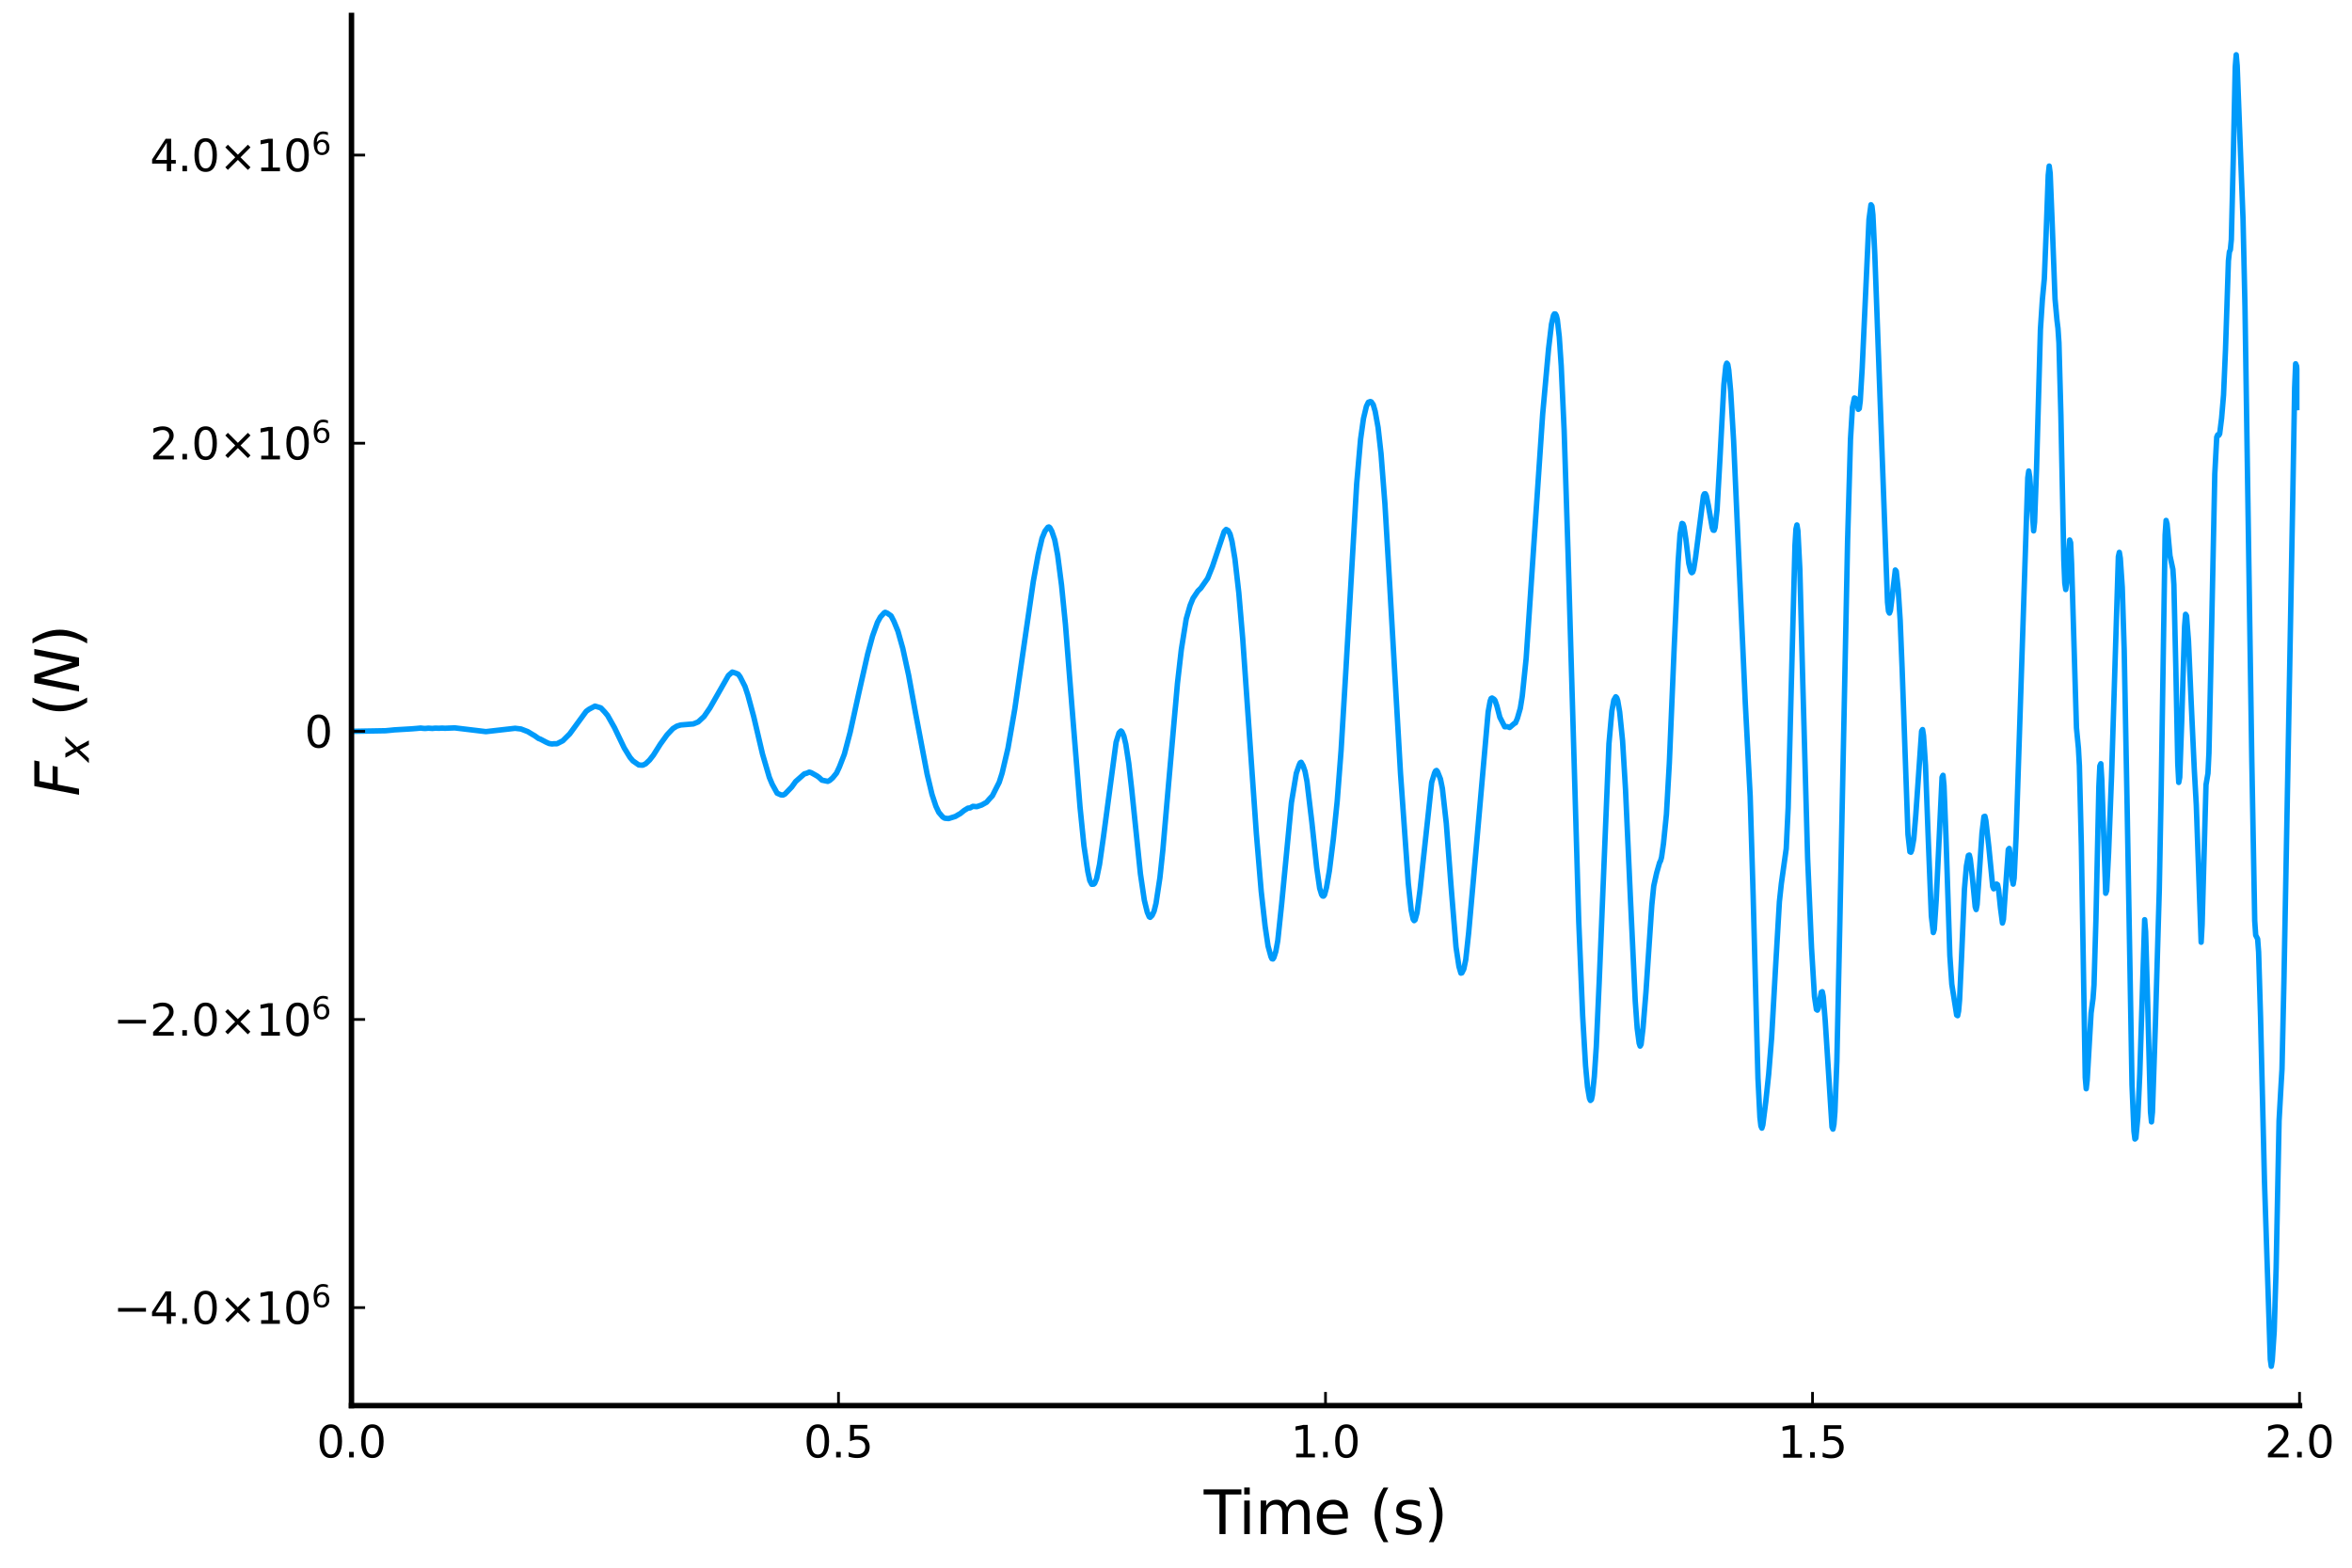 <?xml version="1.0" encoding="utf-8" standalone="no"?>
<!DOCTYPE svg PUBLIC "-//W3C//DTD SVG 1.1//EN"
  "http://www.w3.org/Graphics/SVG/1.1/DTD/svg11.dtd">
<svg height="288pt" version="1.1" viewBox="0 0 432 288" width="432pt" xmlns="http://www.w3.org/2000/svg" xmlns:xlink="http://www.w3.org/1999/xlink">
 <defs>
  <style type="text/css">*{stroke-linecap:butt;stroke-linejoin:round;}</style>
 </defs>
 <g id="figure_1">
  <g id="patch_1">
   <path d="M 0 288 
L 432 288 
L 432 0 
L 0 0 
z
" style="fill:#ffffff;"/>
  </g>
  <g id="axes_1">
   <g id="patch_2">
    <path d="M 64.558 258.225 
L 422.362 258.225 
L 422.362 2.835 
L 64.558 2.835 
z
" style="fill:#ffffff;"/>
   </g>
   <g id="line2d_1">
    <path clip-path="url(#pb6dcd83554)" d="M 64.558 134.354 
L 70.819 134.241 
L 71.714 134.158 
L 72.429 134.084 
L 73.145 134.043 
L 75.649 133.894 
L 76.544 133.82 
L 77.26 133.752 
L 77.796 133.814 
L 78.154 133.823 
L 78.691 133.77 
L 79.406 133.821 
L 79.943 133.768 
L 80.659 133.79 
L 81.195 133.759 
L 81.732 133.79 
L 83.521 133.719 
L 89.246 134.407 
L 94.613 133.795 
L 95.687 133.923 
L 96.939 134.405 
L 97.833 134.948 
L 98.191 135.152 
L 98.907 135.659 
L 99.265 135.794 
L 100.338 136.358 
L 100.875 136.596 
L 101.411 136.678 
L 101.769 136.629 
L 102.306 136.631 
L 103.379 136.084 
L 104.632 134.833 
L 107.673 130.674 
L 108.21 130.287 
L 109.283 129.719 
L 110.357 130.042 
L 111.072 130.802 
L 111.609 131.452 
L 112.861 133.67 
L 114.65 137.405 
L 115.724 139.156 
L 116.26 139.786 
L 117.334 140.534 
L 118.049 140.577 
L 118.586 140.318 
L 119.302 139.635 
L 120.017 138.72 
L 121.27 136.729 
L 122.522 134.989 
L 123.595 133.849 
L 124.311 133.402 
L 125.026 133.186 
L 127.352 132.992 
L 128.247 132.621 
L 129.32 131.623 
L 130.394 130.057 
L 133.793 124.091 
L 134.508 123.465 
L 135.045 123.628 
L 135.582 123.858 
L 135.94 124.347 
L 136.834 126.107 
L 137.371 127.723 
L 138.444 131.677 
L 140.054 138.529 
L 141.307 142.807 
L 141.843 144.085 
L 142.738 145.716 
L 143.453 146.035 
L 143.811 146.059 
L 144.169 145.88 
L 145.421 144.576 
L 146.137 143.58 
L 147.747 142.158 
L 148.105 142.077 
L 148.642 141.844 
L 148.999 141.949 
L 150.073 142.556 
L 150.431 142.816 
L 150.967 143.32 
L 152.041 143.544 
L 152.399 143.372 
L 152.935 142.905 
L 153.651 142.021 
L 154.188 140.866 
L 155.082 138.565 
L 156.155 134.516 
L 157.766 127.218 
L 159.376 120.116 
L 160.27 116.827 
L 161.165 114.333 
L 161.701 113.36 
L 162.417 112.566 
L 162.596 112.487 
L 162.954 112.635 
L 163.669 113.137 
L 164.206 114.185 
L 164.922 115.941 
L 165.816 119.106 
L 166.89 124.026 
L 168.142 130.898 
L 170.289 142.214 
L 171.183 145.936 
L 171.899 148.11 
L 172.436 149.248 
L 173.151 150.082 
L 173.509 150.313 
L 174.225 150.38 
L 175.477 149.988 
L 176.014 149.666 
L 176.371 149.469 
L 177.087 148.891 
L 177.803 148.455 
L 178.16 148.432 
L 178.697 148.133 
L 179.413 148.193 
L 180.307 147.889 
L 181.202 147.387 
L 181.739 146.766 
L 182.275 146.198 
L 183.528 143.708 
L 184.064 142.029 
L 185.138 137.459 
L 186.39 130.257 
L 188.179 117.891 
L 189.789 106.818 
L 190.684 101.912 
L 191.399 98.874 
L 191.936 97.575 
L 192.473 96.865 
L 192.652 96.802 
L 192.83 96.924 
L 193.188 97.584 
L 193.725 99.167 
L 194.262 101.987 
L 194.977 107.501 
L 195.693 114.714 
L 197.124 132.783 
L 198.376 148.293 
L 199.092 155.367 
L 199.808 160.125 
L 200.165 161.77 
L 200.523 162.455 
L 200.881 162.43 
L 201.06 162.273 
L 201.418 161.4 
L 201.954 158.797 
L 202.67 153.771 
L 204.996 136.357 
L 205.532 134.638 
L 205.89 134.283 
L 206.069 134.425 
L 206.427 135.238 
L 206.785 136.739 
L 207.322 140.233 
L 207.858 144.951 
L 209.468 160.545 
L 210.184 165.39 
L 210.721 167.576 
L 211.078 168.414 
L 211.257 168.526 
L 211.615 168.172 
L 211.973 167.391 
L 212.331 165.946 
L 213.046 161.232 
L 213.583 156.179 
L 214.657 143.794 
L 216.267 125.537 
L 216.982 119.302 
L 217.877 113.708 
L 218.592 111.216 
L 219.129 109.91 
L 220.024 108.573 
L 220.56 108.049 
L 221.813 106.255 
L 222.707 104.039 
L 224.854 97.632 
L 225.212 97.264 
L 225.57 97.462 
L 225.927 98.111 
L 226.285 99.446 
L 226.822 102.663 
L 227.537 108.918 
L 228.253 117.333 
L 229.505 135.245 
L 230.758 153.131 
L 231.652 163.752 
L 232.368 170.148 
L 232.905 173.786 
L 233.441 175.759 
L 233.62 176.129 
L 233.799 176.175 
L 233.978 175.916 
L 234.336 174.792 
L 234.694 172.806 
L 235.409 166.02 
L 237.198 147.463 
L 238.093 142.071 
L 238.629 140.518 
L 238.808 140.139 
L 238.987 140.036 
L 239.345 140.672 
L 239.703 141.718 
L 240.061 143.58 
L 240.955 151.05 
L 241.85 159.441 
L 242.386 163.176 
L 242.744 164.355 
L 242.923 164.607 
L 243.102 164.625 
L 243.281 164.406 
L 243.639 163.071 
L 244.175 159.951 
L 244.891 154.207 
L 245.607 147.184 
L 246.322 137.863 
L 247.217 122.914 
L 249.185 88.901 
L 249.9 80.705 
L 250.437 76.881 
L 250.974 74.641 
L 251.331 73.898 
L 251.689 73.767 
L 251.868 73.83 
L 252.226 74.342 
L 252.584 75.572 
L 253.12 78.547 
L 253.657 83.323 
L 254.373 92.564 
L 255.267 107.689 
L 257.235 142.065 
L 258.666 162.246 
L 259.203 167.275 
L 259.561 168.884 
L 259.74 169.134 
L 259.919 168.976 
L 260.277 167.668 
L 260.813 163.568 
L 262.96 143.738 
L 263.497 141.987 
L 263.676 141.634 
L 263.855 141.54 
L 264.034 141.755 
L 264.57 143.107 
L 264.928 144.851 
L 265.644 151.242 
L 266.538 162.989 
L 267.433 173.999 
L 267.969 177.557 
L 268.327 178.776 
L 268.506 178.729 
L 268.864 178.015 
L 269.222 176.303 
L 269.758 171.309 
L 270.653 161.294 
L 273.336 130.781 
L 273.694 128.806 
L 273.873 128.322 
L 274.052 128.232 
L 274.41 128.452 
L 274.589 128.67 
L 274.947 129.713 
L 275.483 131.774 
L 276.378 133.515 
L 276.914 133.496 
L 277.272 133.652 
L 278.167 132.885 
L 278.346 132.808 
L 278.704 131.969 
L 279.24 130.111 
L 279.598 127.891 
L 280.314 120.956 
L 281.029 110.356 
L 283.355 75.999 
L 284.428 64.09 
L 284.965 59.569 
L 285.323 57.969 
L 285.502 57.663 
L 285.681 57.68 
L 285.86 57.996 
L 286.039 58.714 
L 286.396 61.863 
L 286.754 67.206 
L 287.291 79.057 
L 288.006 101.422 
L 289.974 169.289 
L 290.69 186.565 
L 291.227 195.795 
L 291.584 199.673 
L 291.942 201.785 
L 292.121 202.167 
L 292.3 202.008 
L 292.479 201.193 
L 292.837 197.759 
L 293.195 192.296 
L 293.731 180.368 
L 295.52 136.634 
L 296.057 130.613 
L 296.415 128.632 
L 296.773 128.005 
L 296.952 128.178 
L 297.13 128.698 
L 297.488 130.784 
L 298.025 136.106 
L 298.562 145 
L 299.456 164.815 
L 300.351 183.894 
L 300.708 188.916 
L 301.066 191.645 
L 301.245 192.176 
L 301.424 191.86 
L 301.782 188.855 
L 302.319 182.255 
L 303.392 166.288 
L 303.75 162.759 
L 304.287 160.354 
L 304.823 158.473 
L 305.002 158.144 
L 305.181 157.497 
L 305.539 154.962 
L 306.076 149.63 
L 306.612 140.2 
L 307.507 118.891 
L 308.222 103.317 
L 308.58 98.134 
L 308.938 96.157 
L 309.117 96.245 
L 309.296 96.738 
L 309.654 99.071 
L 310.19 103.515 
L 310.548 104.958 
L 310.727 105.214 
L 310.906 105.093 
L 311.085 104.568 
L 311.443 102.315 
L 312.874 91.09 
L 313.053 90.723 
L 313.232 90.709 
L 313.411 91.088 
L 313.768 92.805 
L 314.484 96.912 
L 314.663 97.399 
L 314.842 97.423 
L 315.021 96.899 
L 315.378 93.664 
L 315.915 84.19 
L 316.631 70.699 
L 316.989 67.206 
L 317.167 66.719 
L 317.346 66.941 
L 317.525 67.969 
L 317.883 71.942 
L 318.42 81.002 
L 319.314 101.237 
L 320.567 129.187 
L 321.461 146.249 
L 321.998 164.217 
L 322.892 198.088 
L 323.25 205.268 
L 323.429 206.846 
L 323.608 207.251 
L 323.787 206.654 
L 324.324 202.426 
L 324.86 197.321 
L 325.397 190.679 
L 326.113 177.926 
L 326.828 165.655 
L 327.186 162.327 
L 328.081 155.918 
L 328.438 148.418 
L 328.975 127.418 
L 329.691 100.148 
L 329.87 97.191 
L 330.048 96.437 
L 330.227 97.504 
L 330.585 104.625 
L 331.122 125.292 
L 332.016 157.728 
L 332.732 174.139 
L 333.269 183.052 
L 333.626 185.443 
L 333.805 185.575 
L 333.984 185.212 
L 334.521 182.278 
L 334.7 182.187 
L 334.879 183.053 
L 335.237 187.404 
L 336.489 207.045 
L 336.668 207.43 
L 336.847 206.542 
L 337.026 204.278 
L 337.383 194.955 
L 337.92 170.041 
L 339.351 99.447 
L 339.888 80.655 
L 340.246 74.817 
L 340.604 73.112 
L 340.783 73.181 
L 341.14 74.478 
L 341.319 75.202 
L 341.498 75.048 
L 341.677 73.681 
L 342.035 67.633 
L 343.287 40.291 
L 343.645 37.616 
L 343.824 37.864 
L 344.003 39.465 
L 344.361 46.948 
L 346.686 110.642 
L 346.865 112.296 
L 347.044 112.63 
L 347.223 112.16 
L 347.581 109.333 
L 348.118 104.717 
L 348.296 104.959 
L 348.654 108.345 
L 349.012 113.96 
L 349.37 122.798 
L 350.443 153.287 
L 350.801 156.479 
L 350.98 156.568 
L 351.159 156.11 
L 351.517 154.068 
L 351.875 149.792 
L 352.948 134.306 
L 353.127 134.03 
L 353.306 135.158 
L 353.664 140.632 
L 354.2 154.888 
L 354.737 168.287 
L 355.095 171.318 
L 355.274 170.761 
L 355.631 165.381 
L 356.705 142.773 
L 356.884 142.431 
L 357.063 144.313 
L 357.42 153.614 
L 358.136 175.545 
L 358.494 180.807 
L 359.388 186.48 
L 359.567 186.592 
L 359.746 185.726 
L 359.925 183.653 
L 360.283 175.9 
L 360.82 163.296 
L 361.177 159.11 
L 361.535 157.165 
L 361.714 157.083 
L 361.893 157.841 
L 362.251 160.99 
L 362.788 166.592 
L 362.966 167.095 
L 363.145 166.174 
L 363.503 161.07 
L 364.04 152.986 
L 364.398 150.023 
L 364.577 149.957 
L 364.755 150.754 
L 365.292 155.564 
L 366.008 162.862 
L 366.187 163.283 
L 366.723 162.407 
L 366.902 162.537 
L 367.081 163.372 
L 367.439 166.842 
L 367.797 169.575 
L 367.976 168.888 
L 368.334 163.724 
L 368.87 156.082 
L 369.049 155.867 
L 369.228 157.205 
L 369.586 161.556 
L 369.765 162.426 
L 369.944 161.33 
L 370.301 153.776 
L 372.448 87.772 
L 372.627 86.53 
L 372.806 87.614 
L 373.522 97.529 
L 373.701 95.918 
L 374.058 86.097 
L 374.774 60.514 
L 375.132 55.034 
L 375.49 51.204 
L 375.847 42.179 
L 376.205 32.208 
L 376.384 30.511 
L 376.563 31.832 
L 376.921 40.737 
L 377.458 54.949 
L 377.815 58.858 
L 377.994 60.313 
L 378.173 63.003 
L 378.531 76.186 
L 379.068 102.854 
L 379.247 107.126 
L 379.425 108.304 
L 379.604 107.064 
L 380.141 99.204 
L 380.32 99.689 
L 380.499 103.583 
L 381.393 133.724 
L 381.751 137.446 
L 381.93 140.68 
L 382.288 155.338 
L 383.004 197.948 
L 383.182 200.016 
L 383.361 198.445 
L 384.077 186.113 
L 384.435 183.429 
L 384.614 180.948 
L 384.971 168.855 
L 385.508 144.471 
L 385.687 140.708 
L 385.866 140.303 
L 386.045 143.213 
L 386.76 164.104 
L 386.939 163.614 
L 387.297 156.59 
L 387.834 142.613 
L 389.086 102.264 
L 389.265 101.476 
L 389.444 102.54 
L 389.802 107.887 
L 390.16 119.461 
L 390.696 147.998 
L 391.591 199.302 
L 391.949 207.812 
L 392.128 209.248 
L 392.306 209.063 
L 392.664 205.209 
L 393.022 197.309 
L 393.917 168.96 
L 394.095 171.181 
L 394.453 183.555 
L 394.99 204.231 
L 395.169 206.106 
L 395.348 204.289 
L 395.884 188.361 
L 396.6 163.627 
L 396.958 144.869 
L 397.673 98.3 
L 397.852 95.607 
L 398.031 96.249 
L 398.568 102.099 
L 399.105 104.608 
L 399.284 107.389 
L 399.641 122.66 
L 399.999 140.298 
L 400.178 143.738 
L 400.357 142.808 
L 400.715 132.673 
L 401.252 115.063 
L 401.43 112.854 
L 401.609 113.133 
L 401.967 117.738 
L 402.504 129.877 
L 403.041 141.545 
L 403.398 147.861 
L 404.293 173.096 
L 404.472 169.865 
L 405.187 144.172 
L 405.545 142.074 
L 405.724 138.322 
L 406.082 121.996 
L 406.798 87.091 
L 407.155 80.283 
L 407.334 79.88 
L 407.513 79.986 
L 407.692 79.705 
L 408.05 76.816 
L 408.408 72.558 
L 408.765 64.248 
L 409.302 47.928 
L 409.481 46.275 
L 409.66 45.871 
L 409.839 44.007 
L 410.197 29.067 
L 410.554 12.325 
L 410.733 10.063 
L 410.912 12.089 
L 411.986 40.283 
L 412.343 56.343 
L 413.596 139.619 
L 414.132 169.156 
L 414.311 171.795 
L 414.669 172.498 
L 414.848 174.926 
L 415.206 186.99 
L 415.922 216.974 
L 416.995 249.717 
L 417.174 250.997 
L 417.353 249.921 
L 417.711 244.546 
L 418.068 232.916 
L 418.605 205.894 
L 418.963 199.472 
L 419.142 196.422 
L 419.5 180.242 
L 420.215 141.575 
L 421.11 91.895 
L 421.467 71.213 
L 421.646 66.83 
L 421.825 67.259 
L 422.362 75.352 
L 422.362 75.352 
" style="fill:none;stroke:#009afa;"/>
   </g>
   <g id="matplotlib.axis_1">
    <g id="xtick_1">
     <g id="line2d_2">
      <defs>
       <path d="M 0 0 
L 0 -2.5 
" id="m46ab68e019" style="stroke:#000000;stroke-width:0.5;"/>
      </defs>
      <g>
       <use style="stroke:#000000;stroke-width:0.5;" x="64.558" xlink:href="#m46ab68e019" y="258.225"/>
      </g>
     </g>
     <g id="text_1">
      <!-- $0.0$ -->
      <g transform="translate(58.158 267.804)scale(0.08 -0.08)">
       <defs>
        <path d="M 2034 4250 
Q 1547 4250 1301 3770 
Q 1056 3291 1056 2328 
Q 1056 1369 1301 889 
Q 1547 409 2034 409 
Q 2525 409 2770 889 
Q 3016 1369 3016 2328 
Q 3016 3291 2770 3770 
Q 2525 4250 2034 4250 
z
M 2034 4750 
Q 2819 4750 3233 4129 
Q 3647 3509 3647 2328 
Q 3647 1150 3233 529 
Q 2819 -91 2034 -91 
Q 1250 -91 836 529 
Q 422 1150 422 2328 
Q 422 3509 836 4129 
Q 1250 4750 2034 4750 
z
" id="DejaVuSans-30" transform="scale(0.016)"/>
        <path d="M 684 794 
L 1344 794 
L 1344 0 
L 684 0 
L 684 794 
z
" id="DejaVuSans-2e" transform="scale(0.016)"/>
       </defs>
       <use transform="translate(0 0.781)" xlink:href="#DejaVuSans-30"/>
       <use transform="translate(63.623 0.781)" xlink:href="#DejaVuSans-2e"/>
       <use transform="translate(95.41 0.781)" xlink:href="#DejaVuSans-30"/>
      </g>
     </g>
    </g>
    <g id="xtick_2">
     <g id="line2d_3">
      <g>
       <use style="stroke:#000000;stroke-width:0.5;" x="154.009" xlink:href="#m46ab68e019" y="258.225"/>
      </g>
     </g>
     <g id="text_2">
      <!-- $0.5$ -->
      <g transform="translate(147.609 267.804)scale(0.08 -0.08)">
       <defs>
        <path d="M 691 4666 
L 3169 4666 
L 3169 4134 
L 1269 4134 
L 1269 2991 
Q 1406 3038 1543 3061 
Q 1681 3084 1819 3084 
Q 2600 3084 3056 2656 
Q 3513 2228 3513 1497 
Q 3513 744 3044 326 
Q 2575 -91 1722 -91 
Q 1428 -91 1123 -41 
Q 819 9 494 109 
L 494 744 
Q 775 591 1075 516 
Q 1375 441 1709 441 
Q 2250 441 2565 725 
Q 2881 1009 2881 1497 
Q 2881 1984 2565 2268 
Q 2250 2553 1709 2553 
Q 1456 2553 1204 2497 
Q 953 2441 691 2322 
L 691 4666 
z
" id="DejaVuSans-35" transform="scale(0.016)"/>
       </defs>
       <use transform="translate(0 0.781)" xlink:href="#DejaVuSans-30"/>
       <use transform="translate(63.623 0.781)" xlink:href="#DejaVuSans-2e"/>
       <use transform="translate(95.41 0.781)" xlink:href="#DejaVuSans-35"/>
      </g>
     </g>
    </g>
    <g id="xtick_3">
     <g id="line2d_4">
      <g>
       <use style="stroke:#000000;stroke-width:0.5;" x="243.46" xlink:href="#m46ab68e019" y="258.225"/>
      </g>
     </g>
     <g id="text_3">
      <!-- $1.0$ -->
      <g transform="translate(237.06 267.804)scale(0.08 -0.08)">
       <defs>
        <path d="M 794 531 
L 1825 531 
L 1825 4091 
L 703 3866 
L 703 4441 
L 1819 4666 
L 2450 4666 
L 2450 531 
L 3481 531 
L 3481 0 
L 794 0 
L 794 531 
z
" id="DejaVuSans-31" transform="scale(0.016)"/>
       </defs>
       <use transform="translate(0 0.781)" xlink:href="#DejaVuSans-31"/>
       <use transform="translate(63.623 0.781)" xlink:href="#DejaVuSans-2e"/>
       <use transform="translate(95.41 0.781)" xlink:href="#DejaVuSans-30"/>
      </g>
     </g>
    </g>
    <g id="xtick_4">
     <g id="line2d_5">
      <g>
       <use style="stroke:#000000;stroke-width:0.5;" x="332.911" xlink:href="#m46ab68e019" y="258.225"/>
      </g>
     </g>
     <g id="text_4">
      <!-- $1.5$ -->
      <g transform="translate(326.511 267.804)scale(0.08 -0.08)">
       <use transform="translate(0 0.094)" xlink:href="#DejaVuSans-31"/>
       <use transform="translate(63.623 0.094)" xlink:href="#DejaVuSans-2e"/>
       <use transform="translate(95.41 0.094)" xlink:href="#DejaVuSans-35"/>
      </g>
     </g>
    </g>
    <g id="xtick_5">
     <g id="line2d_6">
      <g>
       <use style="stroke:#000000;stroke-width:0.5;" x="422.362" xlink:href="#m46ab68e019" y="258.225"/>
      </g>
     </g>
     <g id="text_5">
      <!-- $2.0$ -->
      <g transform="translate(415.962 267.804)scale(0.08 -0.08)">
       <defs>
        <path d="M 1228 531 
L 3431 531 
L 3431 0 
L 469 0 
L 469 531 
Q 828 903 1448 1529 
Q 2069 2156 2228 2338 
Q 2531 2678 2651 2914 
Q 2772 3150 2772 3378 
Q 2772 3750 2511 3984 
Q 2250 4219 1831 4219 
Q 1534 4219 1204 4116 
Q 875 4013 500 3803 
L 500 4441 
Q 881 4594 1212 4672 
Q 1544 4750 1819 4750 
Q 2544 4750 2975 4387 
Q 3406 4025 3406 3419 
Q 3406 3131 3298 2873 
Q 3191 2616 2906 2266 
Q 2828 2175 2409 1742 
Q 1991 1309 1228 531 
z
" id="DejaVuSans-32" transform="scale(0.016)"/>
       </defs>
       <use transform="translate(0 0.781)" xlink:href="#DejaVuSans-32"/>
       <use transform="translate(63.623 0.781)" xlink:href="#DejaVuSans-2e"/>
       <use transform="translate(95.41 0.781)" xlink:href="#DejaVuSans-30"/>
      </g>
     </g>
    </g>
    <g id="text_6">
     <!-- Time (s) -->
     <g transform="translate(221.098 281.826)scale(0.11 -0.11)">
      <defs>
       <path d="M -19 4666 
L 3928 4666 
L 3928 4134 
L 2272 4134 
L 2272 0 
L 1638 0 
L 1638 4134 
L -19 4134 
L -19 4666 
z
" id="DejaVuSans-54" transform="scale(0.016)"/>
       <path d="M 603 3500 
L 1178 3500 
L 1178 0 
L 603 0 
L 603 3500 
z
M 603 4863 
L 1178 4863 
L 1178 4134 
L 603 4134 
L 603 4863 
z
" id="DejaVuSans-69" transform="scale(0.016)"/>
       <path d="M 3328 2828 
Q 3544 3216 3844 3400 
Q 4144 3584 4550 3584 
Q 5097 3584 5394 3201 
Q 5691 2819 5691 2113 
L 5691 0 
L 5113 0 
L 5113 2094 
Q 5113 2597 4934 2840 
Q 4756 3084 4391 3084 
Q 3944 3084 3684 2787 
Q 3425 2491 3425 1978 
L 3425 0 
L 2847 0 
L 2847 2094 
Q 2847 2600 2669 2842 
Q 2491 3084 2119 3084 
Q 1678 3084 1418 2786 
Q 1159 2488 1159 1978 
L 1159 0 
L 581 0 
L 581 3500 
L 1159 3500 
L 1159 2956 
Q 1356 3278 1631 3431 
Q 1906 3584 2284 3584 
Q 2666 3584 2933 3390 
Q 3200 3197 3328 2828 
z
" id="DejaVuSans-6d" transform="scale(0.016)"/>
       <path d="M 3597 1894 
L 3597 1613 
L 953 1613 
Q 991 1019 1311 708 
Q 1631 397 2203 397 
Q 2534 397 2845 478 
Q 3156 559 3463 722 
L 3463 178 
Q 3153 47 2828 -22 
Q 2503 -91 2169 -91 
Q 1331 -91 842 396 
Q 353 884 353 1716 
Q 353 2575 817 3079 
Q 1281 3584 2069 3584 
Q 2775 3584 3186 3129 
Q 3597 2675 3597 1894 
z
M 3022 2063 
Q 3016 2534 2758 2815 
Q 2500 3097 2075 3097 
Q 1594 3097 1305 2825 
Q 1016 2553 972 2059 
L 3022 2063 
z
" id="DejaVuSans-65" transform="scale(0.016)"/>
       <path id="DejaVuSans-20" transform="scale(0.016)"/>
       <path d="M 1984 4856 
Q 1566 4138 1362 3434 
Q 1159 2731 1159 2009 
Q 1159 1288 1364 580 
Q 1569 -128 1984 -844 
L 1484 -844 
Q 1016 -109 783 600 
Q 550 1309 550 2009 
Q 550 2706 781 3412 
Q 1013 4119 1484 4856 
L 1984 4856 
z
" id="DejaVuSans-28" transform="scale(0.016)"/>
       <path d="M 2834 3397 
L 2834 2853 
Q 2591 2978 2328 3040 
Q 2066 3103 1784 3103 
Q 1356 3103 1142 2972 
Q 928 2841 928 2578 
Q 928 2378 1081 2264 
Q 1234 2150 1697 2047 
L 1894 2003 
Q 2506 1872 2764 1633 
Q 3022 1394 3022 966 
Q 3022 478 2636 193 
Q 2250 -91 1575 -91 
Q 1294 -91 989 -36 
Q 684 19 347 128 
L 347 722 
Q 666 556 975 473 
Q 1284 391 1588 391 
Q 1994 391 2212 530 
Q 2431 669 2431 922 
Q 2431 1156 2273 1281 
Q 2116 1406 1581 1522 
L 1381 1569 
Q 847 1681 609 1914 
Q 372 2147 372 2553 
Q 372 3047 722 3315 
Q 1072 3584 1716 3584 
Q 2034 3584 2315 3537 
Q 2597 3491 2834 3397 
z
" id="DejaVuSans-73" transform="scale(0.016)"/>
       <path d="M 513 4856 
L 1013 4856 
Q 1481 4119 1714 3412 
Q 1947 2706 1947 2009 
Q 1947 1309 1714 600 
Q 1481 -109 1013 -844 
L 513 -844 
Q 928 -128 1133 580 
Q 1338 1288 1338 2009 
Q 1338 2731 1133 3434 
Q 928 4138 513 4856 
z
" id="DejaVuSans-29" transform="scale(0.016)"/>
      </defs>
      <use xlink:href="#DejaVuSans-54"/>
      <use x="57.959" xlink:href="#DejaVuSans-69"/>
      <use x="85.742" xlink:href="#DejaVuSans-6d"/>
      <use x="183.154" xlink:href="#DejaVuSans-65"/>
      <use x="244.678" xlink:href="#DejaVuSans-20"/>
      <use x="276.465" xlink:href="#DejaVuSans-28"/>
      <use x="315.479" xlink:href="#DejaVuSans-73"/>
      <use x="367.578" xlink:href="#DejaVuSans-29"/>
     </g>
    </g>
   </g>
   <g id="matplotlib.axis_2">
    <g id="ytick_1">
     <g id="line2d_7">
      <defs>
       <path d="M 0 0 
L 2.5 0 
" id="mccedf08182" style="stroke:#000000;stroke-width:0.5;"/>
      </defs>
      <g>
       <use style="stroke:#000000;stroke-width:0.5;" x="64.558" xlink:href="#mccedf08182" y="240.22"/>
      </g>
     </g>
     <g id="text_7">
      <!-- $-4.0×10^{6}$ -->
      <g transform="translate(20.818 243.26)scale(0.08 -0.08)">
       <defs>
        <path d="M 678 2272 
L 4684 2272 
L 4684 1741 
L 678 1741 
L 678 2272 
z
" id="DejaVuSans-2212" transform="scale(0.016)"/>
        <path d="M 2419 4116 
L 825 1625 
L 2419 1625 
L 2419 4116 
z
M 2253 4666 
L 3047 4666 
L 3047 1625 
L 3713 1625 
L 3713 1100 
L 3047 1100 
L 3047 0 
L 2419 0 
L 2419 1100 
L 313 1100 
L 313 1709 
L 2253 4666 
z
" id="DejaVuSans-34" transform="scale(0.016)"/>
        <path d="M 4488 3438 
L 3059 2003 
L 4488 575 
L 4116 197 
L 2681 1631 
L 1247 197 
L 878 575 
L 2303 2003 
L 878 3438 
L 1247 3816 
L 2681 2381 
L 4116 3816 
L 4488 3438 
z
" id="DejaVuSans-d7" transform="scale(0.016)"/>
        <path d="M 2113 2584 
Q 1688 2584 1439 2293 
Q 1191 2003 1191 1497 
Q 1191 994 1439 701 
Q 1688 409 2113 409 
Q 2538 409 2786 701 
Q 3034 994 3034 1497 
Q 3034 2003 2786 2293 
Q 2538 2584 2113 2584 
z
M 3366 4563 
L 3366 3988 
Q 3128 4100 2886 4159 
Q 2644 4219 2406 4219 
Q 1781 4219 1451 3797 
Q 1122 3375 1075 2522 
Q 1259 2794 1537 2939 
Q 1816 3084 2150 3084 
Q 2853 3084 3261 2657 
Q 3669 2231 3669 1497 
Q 3669 778 3244 343 
Q 2819 -91 2113 -91 
Q 1303 -91 875 529 
Q 447 1150 447 2328 
Q 447 3434 972 4092 
Q 1497 4750 2381 4750 
Q 2619 4750 2861 4703 
Q 3103 4656 3366 4563 
z
" id="DejaVuSans-36" transform="scale(0.016)"/>
       </defs>
       <use transform="translate(0 0.766)" xlink:href="#DejaVuSans-2212"/>
       <use transform="translate(83.789 0.766)" xlink:href="#DejaVuSans-34"/>
       <use transform="translate(147.412 0.766)" xlink:href="#DejaVuSans-2e"/>
       <use transform="translate(179.199 0.766)" xlink:href="#DejaVuSans-30"/>
       <use transform="translate(242.822 0.766)" xlink:href="#DejaVuSans-d7"/>
       <use transform="translate(326.611 0.766)" xlink:href="#DejaVuSans-31"/>
       <use transform="translate(390.234 0.766)" xlink:href="#DejaVuSans-30"/>
       <use transform="translate(454.814 39.047)scale(0.7)" xlink:href="#DejaVuSans-36"/>
      </g>
     </g>
    </g>
    <g id="ytick_2">
     <g id="line2d_8">
      <g>
       <use style="stroke:#000000;stroke-width:0.5;" x="64.558" xlink:href="#mccedf08182" y="187.287"/>
      </g>
     </g>
     <g id="text_8">
      <!-- $-2.0×10^{6}$ -->
      <g transform="translate(20.818 190.327)scale(0.08 -0.08)">
       <use transform="translate(0 0.766)" xlink:href="#DejaVuSans-2212"/>
       <use transform="translate(83.789 0.766)" xlink:href="#DejaVuSans-32"/>
       <use transform="translate(147.412 0.766)" xlink:href="#DejaVuSans-2e"/>
       <use transform="translate(179.199 0.766)" xlink:href="#DejaVuSans-30"/>
       <use transform="translate(242.822 0.766)" xlink:href="#DejaVuSans-d7"/>
       <use transform="translate(326.611 0.766)" xlink:href="#DejaVuSans-31"/>
       <use transform="translate(390.234 0.766)" xlink:href="#DejaVuSans-30"/>
       <use transform="translate(454.814 39.047)scale(0.7)" xlink:href="#DejaVuSans-36"/>
      </g>
     </g>
    </g>
    <g id="ytick_3">
     <g id="line2d_9">
      <g>
       <use style="stroke:#000000;stroke-width:0.5;" x="64.558" xlink:href="#mccedf08182" y="134.354"/>
      </g>
     </g>
     <g id="text_9">
      <!-- $0$ -->
      <g transform="translate(55.938 137.394)scale(0.08 -0.08)">
       <use transform="translate(0 0.781)" xlink:href="#DejaVuSans-30"/>
      </g>
     </g>
    </g>
    <g id="ytick_4">
     <g id="line2d_10">
      <g>
       <use style="stroke:#000000;stroke-width:0.5;" x="64.558" xlink:href="#mccedf08182" y="81.422"/>
      </g>
     </g>
     <g id="text_10">
      <!-- $2.0×10^{6}$ -->
      <g transform="translate(27.538 84.461)scale(0.08 -0.08)">
       <use transform="translate(0 0.766)" xlink:href="#DejaVuSans-32"/>
       <use transform="translate(63.623 0.766)" xlink:href="#DejaVuSans-2e"/>
       <use transform="translate(95.41 0.766)" xlink:href="#DejaVuSans-30"/>
       <use transform="translate(159.033 0.766)" xlink:href="#DejaVuSans-d7"/>
       <use transform="translate(242.822 0.766)" xlink:href="#DejaVuSans-31"/>
       <use transform="translate(306.445 0.766)" xlink:href="#DejaVuSans-30"/>
       <use transform="translate(371.025 39.047)scale(0.7)" xlink:href="#DejaVuSans-36"/>
      </g>
     </g>
    </g>
    <g id="ytick_5">
     <g id="line2d_11">
      <g>
       <use style="stroke:#000000;stroke-width:0.5;" x="64.558" xlink:href="#mccedf08182" y="28.489"/>
      </g>
     </g>
     <g id="text_11">
      <!-- $4.0×10^{6}$ -->
      <g transform="translate(27.538 31.528)scale(0.08 -0.08)">
       <use transform="translate(0 0.766)" xlink:href="#DejaVuSans-34"/>
       <use transform="translate(63.623 0.766)" xlink:href="#DejaVuSans-2e"/>
       <use transform="translate(95.41 0.766)" xlink:href="#DejaVuSans-30"/>
       <use transform="translate(159.033 0.766)" xlink:href="#DejaVuSans-d7"/>
       <use transform="translate(242.822 0.766)" xlink:href="#DejaVuSans-31"/>
       <use transform="translate(306.445 0.766)" xlink:href="#DejaVuSans-30"/>
       <use transform="translate(371.025 39.047)scale(0.7)" xlink:href="#DejaVuSans-36"/>
      </g>
     </g>
    </g>
    <g id="text_12">
     <!-- $F_x$ ($N$) -->
     <g transform="translate(14.53 146.315)rotate(-90)scale(0.11 -0.11)">
      <defs>
       <path d="M 1081 4666 
L 3756 4666 
L 3653 4134 
L 1606 4134 
L 1338 2759 
L 3188 2759 
L 3084 2228 
L 1234 2228 
L 800 0 
L 172 0 
L 1081 4666 
z
" id="DejaVuSans-Oblique-46" transform="scale(0.016)"/>
       <path d="M 3841 3500 
L 2234 1784 
L 3219 0 
L 2559 0 
L 1819 1388 
L 531 0 
L -166 0 
L 1556 1844 
L 641 3500 
L 1300 3500 
L 1972 2234 
L 3144 3500 
L 3841 3500 
z
" id="DejaVuSans-Oblique-78" transform="scale(0.016)"/>
       <path d="M 1081 4666 
L 1931 4666 
L 3219 666 
L 4000 4666 
L 4616 4666 
L 3706 0 
L 2853 0 
L 1569 4025 
L 788 0 
L 172 0 
L 1081 4666 
z
" id="DejaVuSans-Oblique-4e" transform="scale(0.016)"/>
      </defs>
      <use transform="translate(0 0.125)" xlink:href="#DejaVuSans-Oblique-46"/>
      <use transform="translate(57.52 -16.281)scale(0.7)" xlink:href="#DejaVuSans-Oblique-78"/>
      <use transform="translate(101.68 0.125)" xlink:href="#DejaVuSans-20"/>
      <use transform="translate(133.467 0.125)" xlink:href="#DejaVuSans-28"/>
      <use transform="translate(172.48 0.125)" xlink:href="#DejaVuSans-Oblique-4e"/>
      <use transform="translate(247.285 0.125)" xlink:href="#DejaVuSans-29"/>
     </g>
    </g>
   </g>
   <g id="patch_3">
    <path d="M 64.558 258.225 
L 64.558 2.835 
" style="fill:none;stroke:#000000;stroke-linecap:square;stroke-linejoin:miter;"/>
   </g>
   <g id="patch_4">
    <path d="M 64.558 258.225 
L 422.362 258.225 
" style="fill:none;stroke:#000000;stroke-linecap:square;stroke-linejoin:miter;"/>
   </g>
  </g>
 </g>
 <defs>
  <clipPath id="pb6dcd83554">
   <rect height="255.391" width="357.804" x="64.558" y="2.835"/>
  </clipPath>
 </defs>
</svg>
